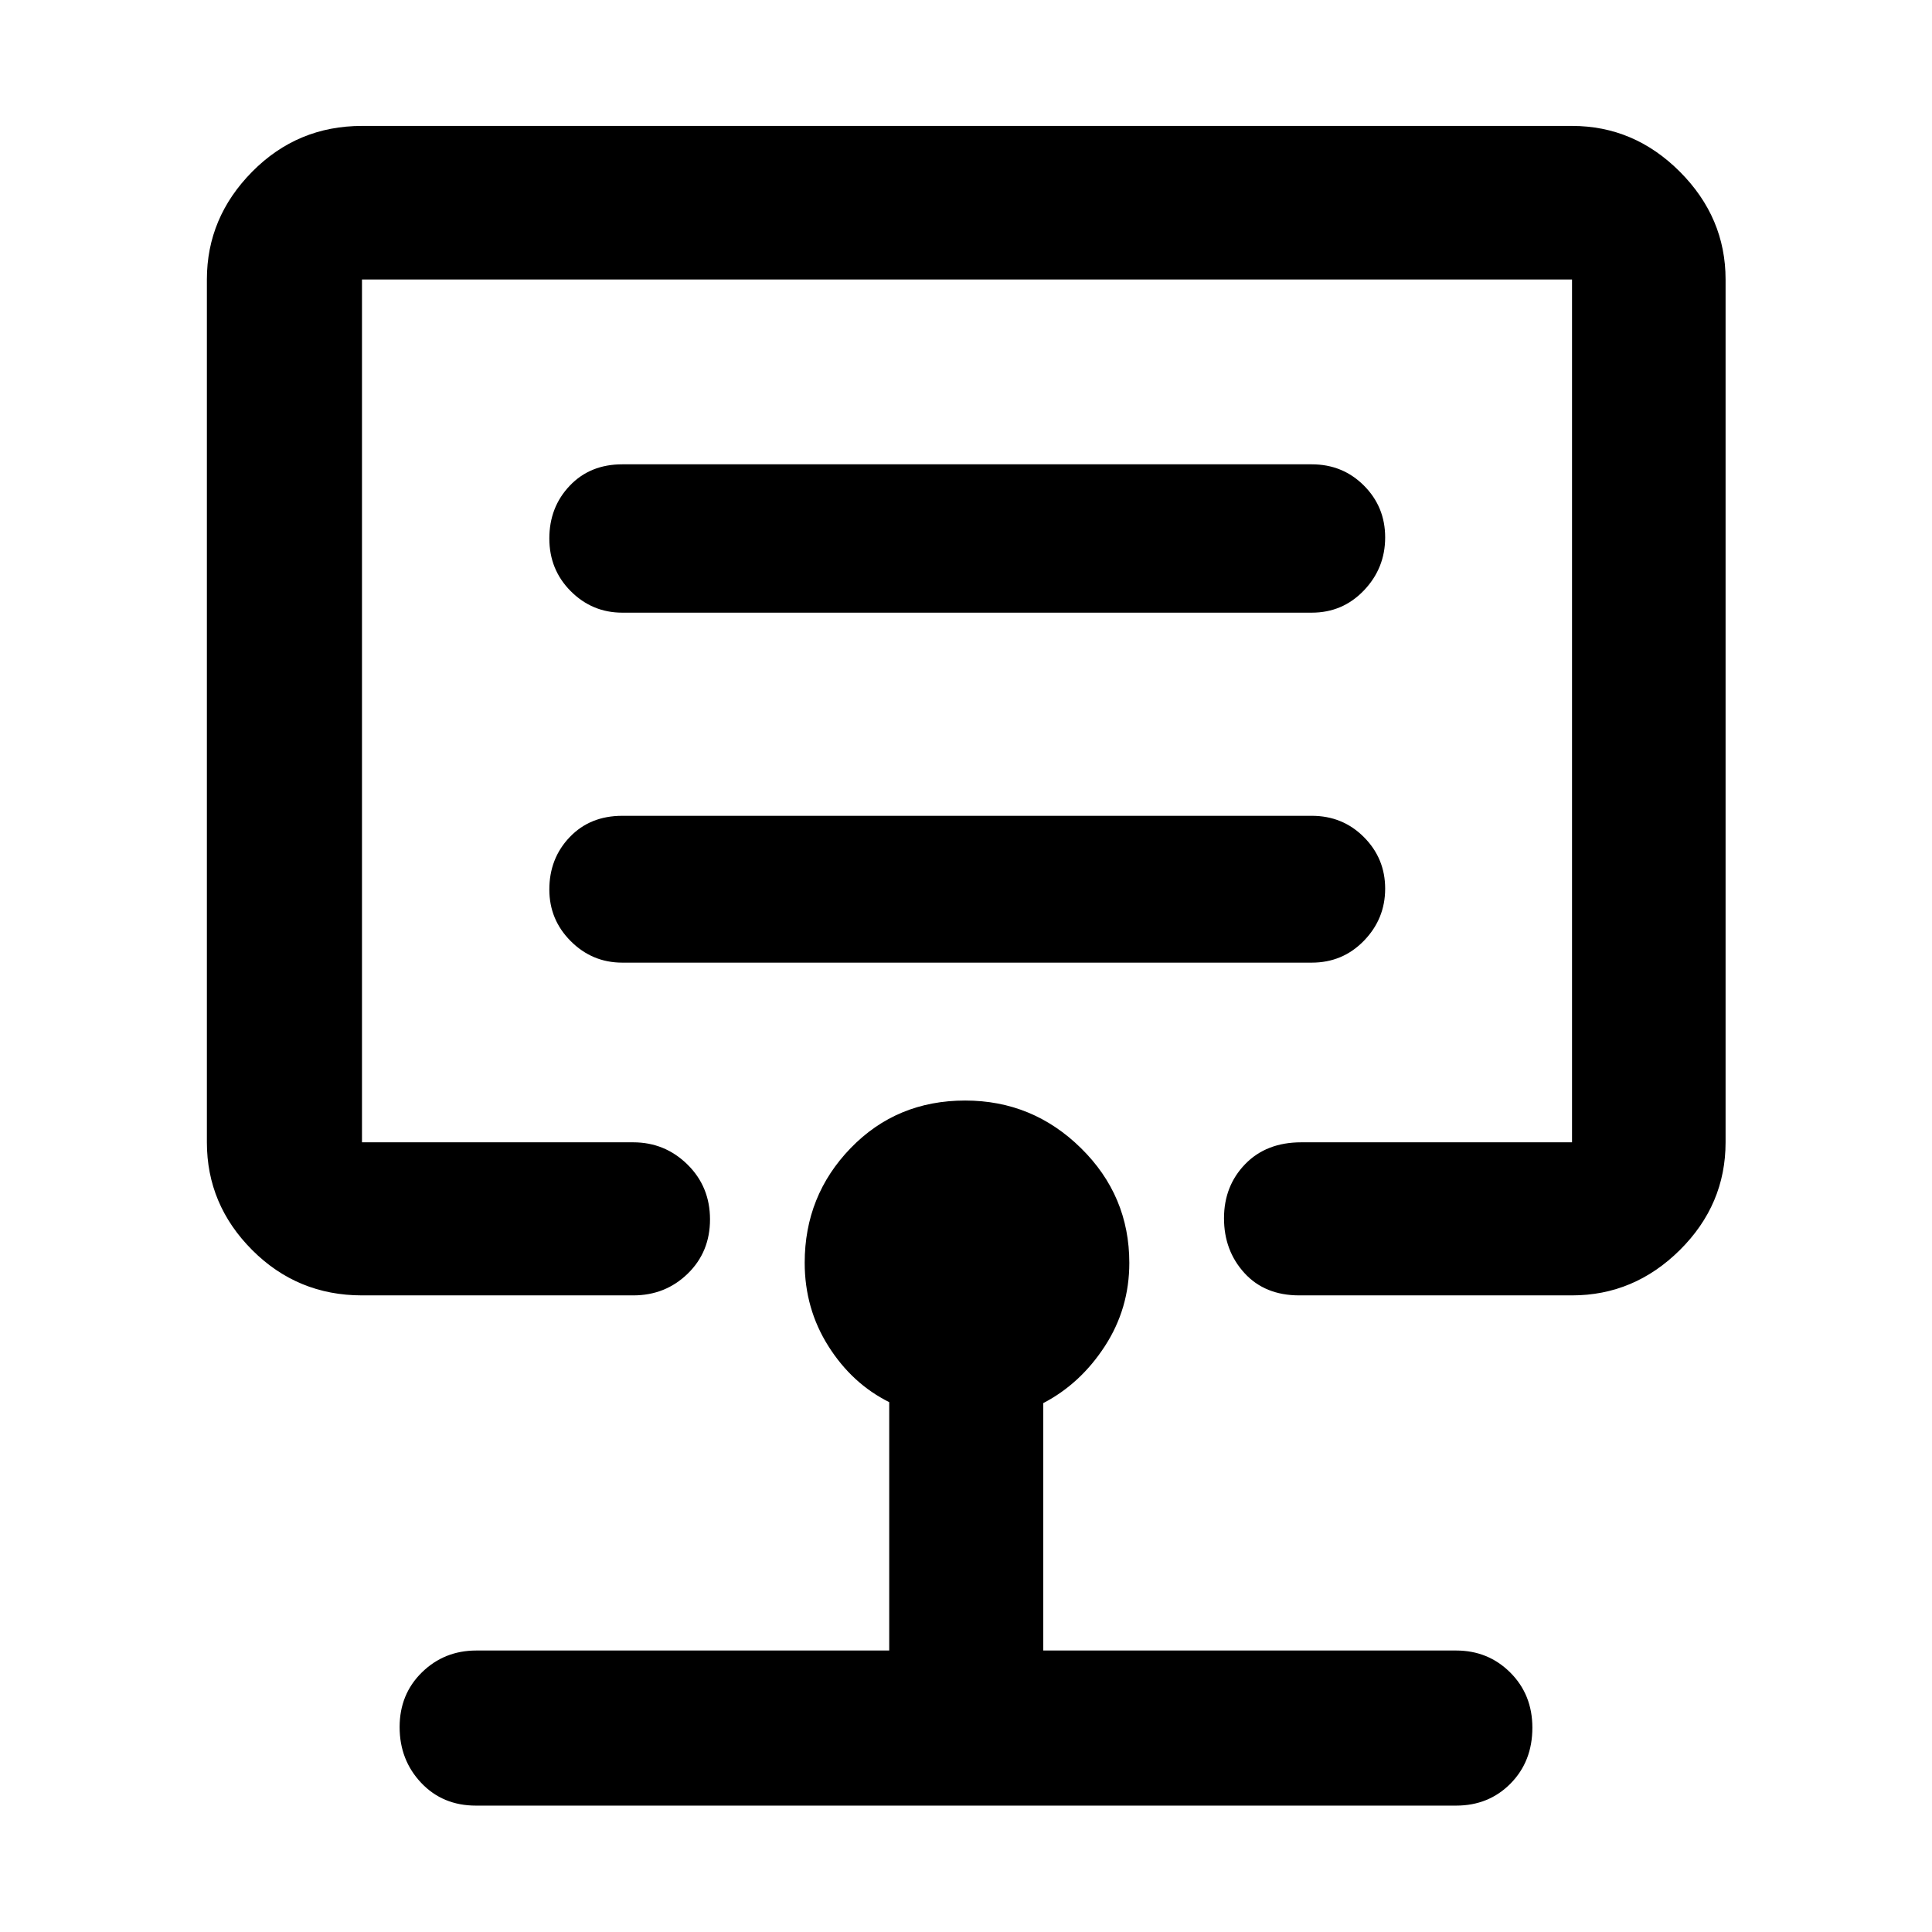 <svg xmlns="http://www.w3.org/2000/svg" height="48" viewBox="0 -960 960 960" width="48"><path d="M480-607.76ZM179.87-316.33q-32.07 0-54.57-22.54-22.5-22.55-22.5-53.52v-428.74q0-30.78 22.5-53.54 22.5-22.76 54.57-22.76h601.26q30.87 0 53.59 22.76 22.71 22.76 22.71 53.54v428.74q0 30.97-22.71 53.52-22.72 22.54-53.59 22.54H645.59q-17.12 0-27.26-11.13-10.13-11.14-10.13-27.19 0-16.04 10.51-26.89 10.51-10.85 27.88-10.85h134.54v-428.74H179.87v428.74h134.78q15.72 0 26.94 11.02 11.21 11.03 11.21 27.29 0 16.18-11.09 26.97-11.09 10.78-27.06 10.78H179.87ZM236.48-62.8q-16.52 0-27.22-11.34-10.69-11.34-10.69-27.69 0-16.34 11.09-27.19 11.09-10.85 27.06-10.85h205.13v-123.41q-18.45-9.18-30.23-27.83-11.77-18.64-11.77-41.43 0-33.39 22.87-57t56.9-23.61q33.45 0 57.49 23.63t24.04 57.05q0 22.66-12.13 41.35t-30.63 28.32v122.93h205.13q15.97 0 26.94 10.96t10.97 27.39q0 16.76-10.83 27.74-10.83 10.98-27.08 10.98H236.48Zm451.8-455.63q0-15.01-10.55-25.6-10.55-10.6-25.93-10.6H309.2q-16 0-26.12 10.59-10.12 10.6-10.12 26.04 0 15.02 10.66 25.67 10.66 10.66 25.58 10.66h342.6q15.38 0 25.93-10.88 10.55-10.87 10.55-25.88Zm0-174.54q0-15.19-10.55-25.75t-25.93-10.56H309.2q-16 0-26.12 10.65-10.12 10.66-10.12 26.2 0 15.53 10.66 26.2 10.66 10.66 25.58 10.66h342.6q15.38 0 25.93-11.06 10.55-11.05 10.55-26.34Z"/></svg>